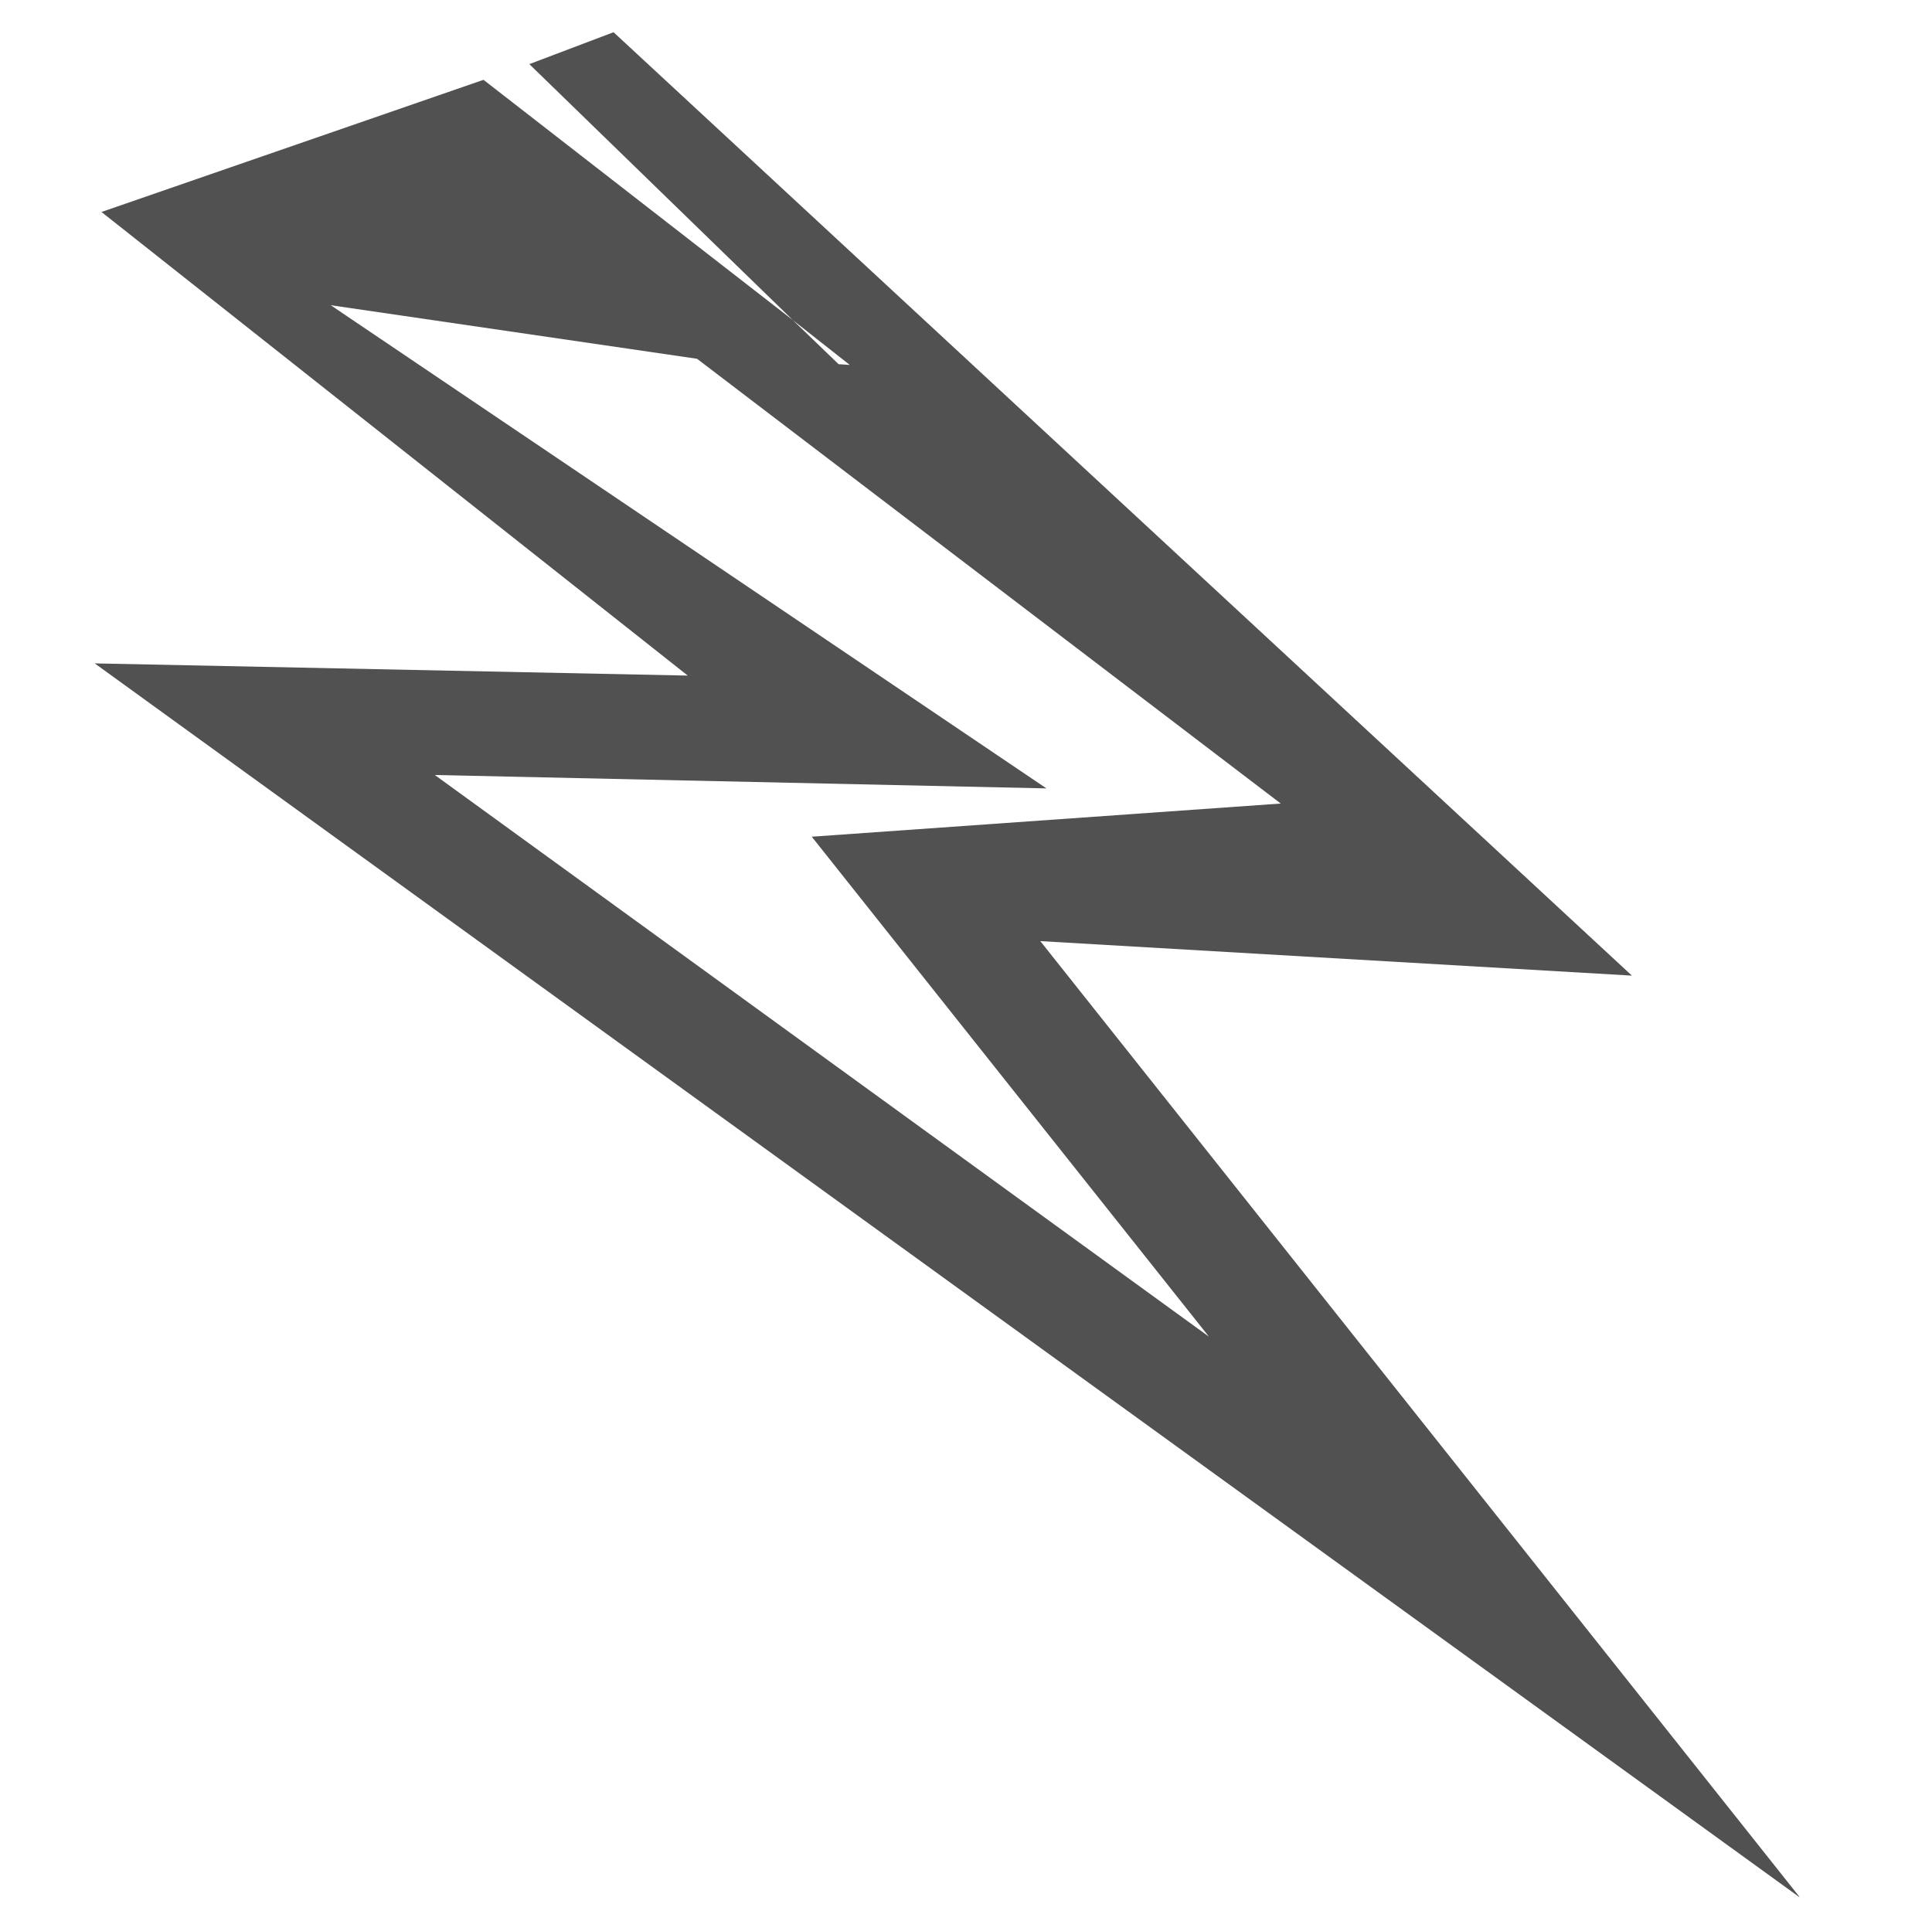 <svg width="108" height="107" viewBox="0 0 108 107" fill="none" xmlns="http://www.w3.org/2000/svg">
<g clip-path="url(#clip0_1_34781)">
<path d="M5.673 11.851L27.028 4.463L44.323 17.899L46.878 20.361L47.501 20.401L44.323 17.899L29.59 3.585L34.298 1.801L91.224 54.544L58.154 52.615L100.627 106.093L5.294 37.088L38.445 37.77L5.673 11.851ZM24.306 43.328L67.58 74.728L45.378 46.778L71.595 44.924L38.964 20.058L18.489 17.064L58.497 44.077L24.306 43.328Z" fill="#515152"/>
</g>
<defs>
<clipPath id="clip0_1_34781">
<rect width="100.837" height="99.795" fill="white" transform="matrix(-0.998 -0.065 -0.065 0.998 107.066 6.506)"/>
</clipPath>
</defs>
</svg>
